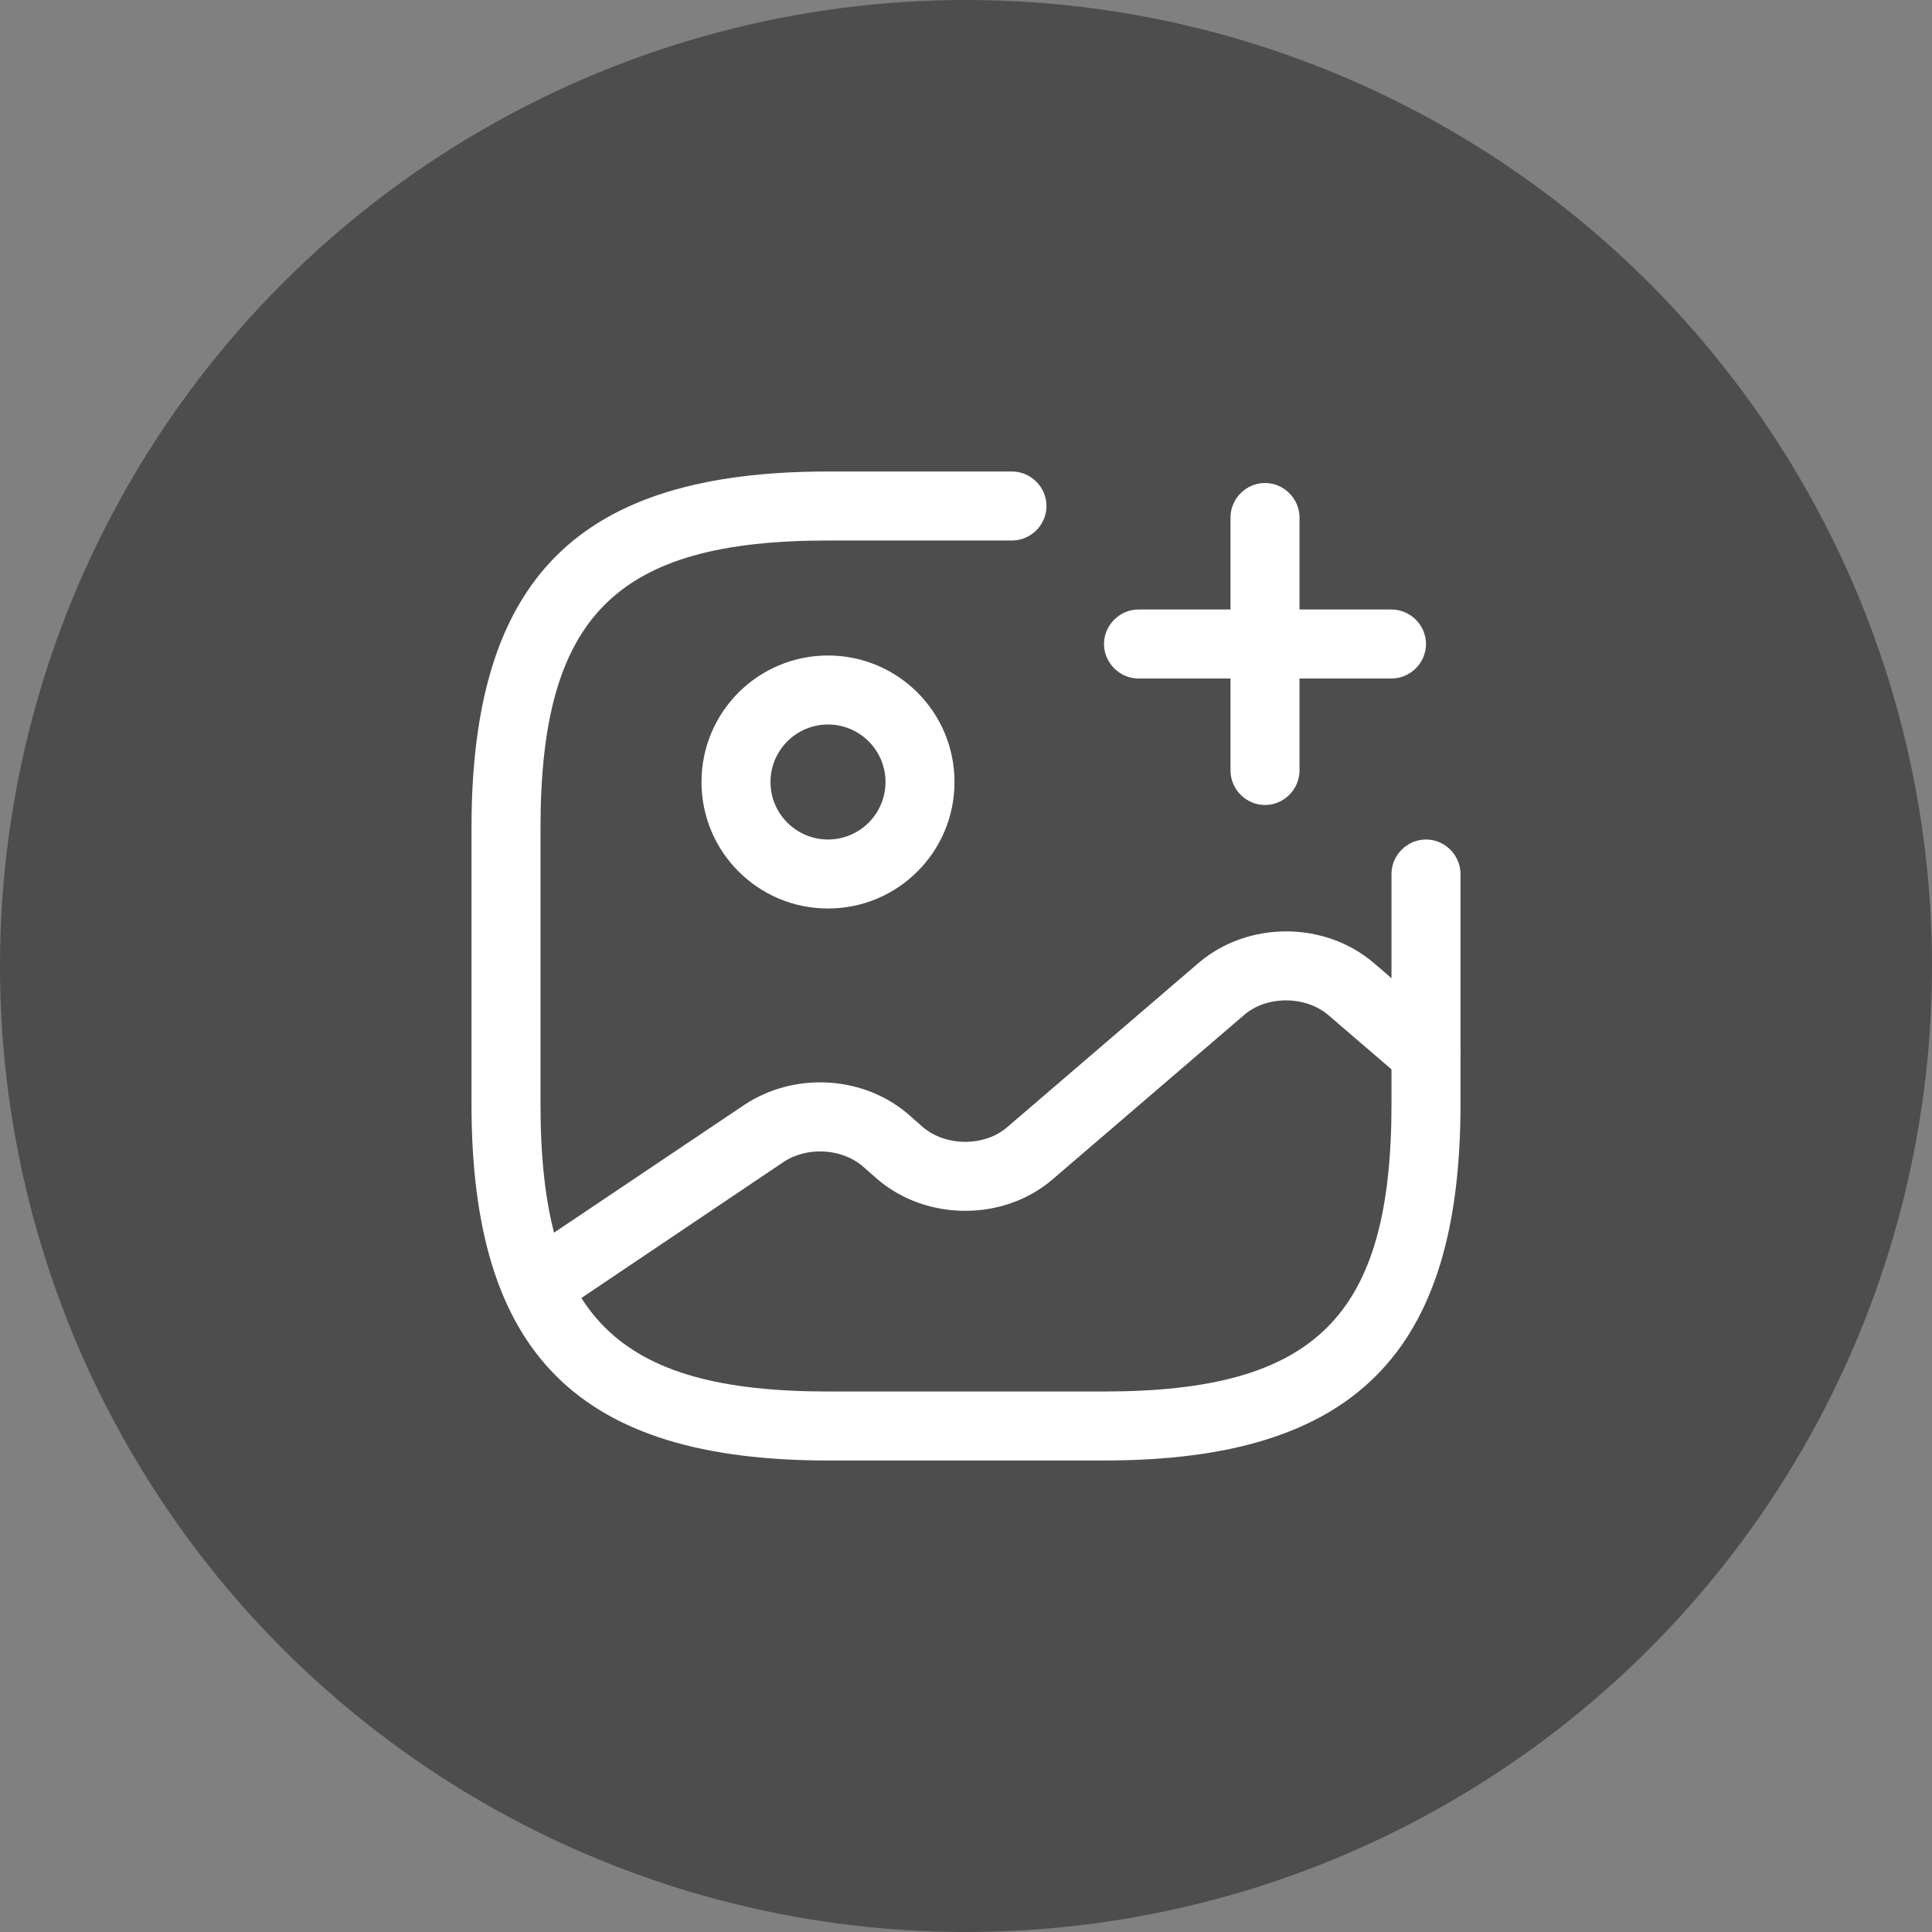 <svg width="42" height="42" viewBox="0 0 42 42" fill="none" xmlns="http://www.w3.org/2000/svg">
<rect x="0" y="0" width="42" height="42" fill="#808080" stroke="none"/>
<circle cx="21" cy="21" r="21" fill="black" fill-opacity="0.4"/>
<path d="M18 19.75C16.48 19.75 15.25 18.52 15.25 17C15.25 15.48 16.48 14.25 18 14.25C19.52 14.25 20.75 15.48 20.75 17C20.75 18.52 19.52 19.75 18 19.75ZM18 15.75C17.31 15.75 16.75 16.31 16.75 17C16.75 17.69 17.31 18.25 18 18.25C18.69 18.25 19.25 17.69 19.25 17C19.25 16.31 18.69 15.75 18 15.75Z" fill="white"/>
<path d="M24 31.75H18C12.57 31.75 10.25 29.43 10.25 24V18C10.25 12.57 12.57 10.25 18 10.25H22C22.41 10.25 22.75 10.59 22.75 11C22.75 11.41 22.41 11.75 22 11.75H18C13.39 11.75 11.75 13.39 11.75 18V24C11.75 28.61 13.39 30.25 18 30.25H24C28.61 30.25 30.25 28.61 30.25 24V19C30.25 18.59 30.59 18.25 31 18.25C31.41 18.25 31.75 18.59 31.75 19V24C31.75 29.43 29.43 31.75 24 31.75Z" fill="white"/>
<path d="M30.25 14.75H24.75C24.34 14.75 24 14.41 24 14C24 13.59 24.34 13.25 24.75 13.25H30.25C30.66 13.25 31 13.59 31 14C31 14.41 30.66 14.75 30.25 14.75Z" fill="white"/>
<path d="M27.5 17.5C27.09 17.5 26.75 17.16 26.75 16.75V11.25C26.75 10.84 27.09 10.5 27.5 10.5C27.91 10.5 28.25 10.84 28.25 11.25V16.75C28.25 17.16 27.91 17.5 27.5 17.5Z" fill="white"/>
<path d="M11.67 28.7C11.43 28.7 11.19 28.58 11.05 28.37C10.82 28.03 10.91 27.56 11.25 27.33L16.18 24.02C17.26 23.3 18.75 23.38 19.73 24.21L20.06 24.5C20.56 24.93 21.41 24.93 21.9 24.5L26.06 20.93C27.13 20.02 28.79 20.02 29.86 20.93L31.49 22.33C31.8 22.6 31.84 23.07 31.57 23.39C31.3 23.7 30.83 23.74 30.51 23.47L28.88 22.07C28.38 21.64 27.53 21.64 27.04 22.07L22.88 25.64C21.82 26.55 20.15 26.55 19.08 25.64L18.75 25.35C18.29 24.96 17.53 24.92 17.02 25.27L12.1 28.58C11.96 28.66 11.81 28.7 11.67 28.7Z" fill="white"/>
</svg>
